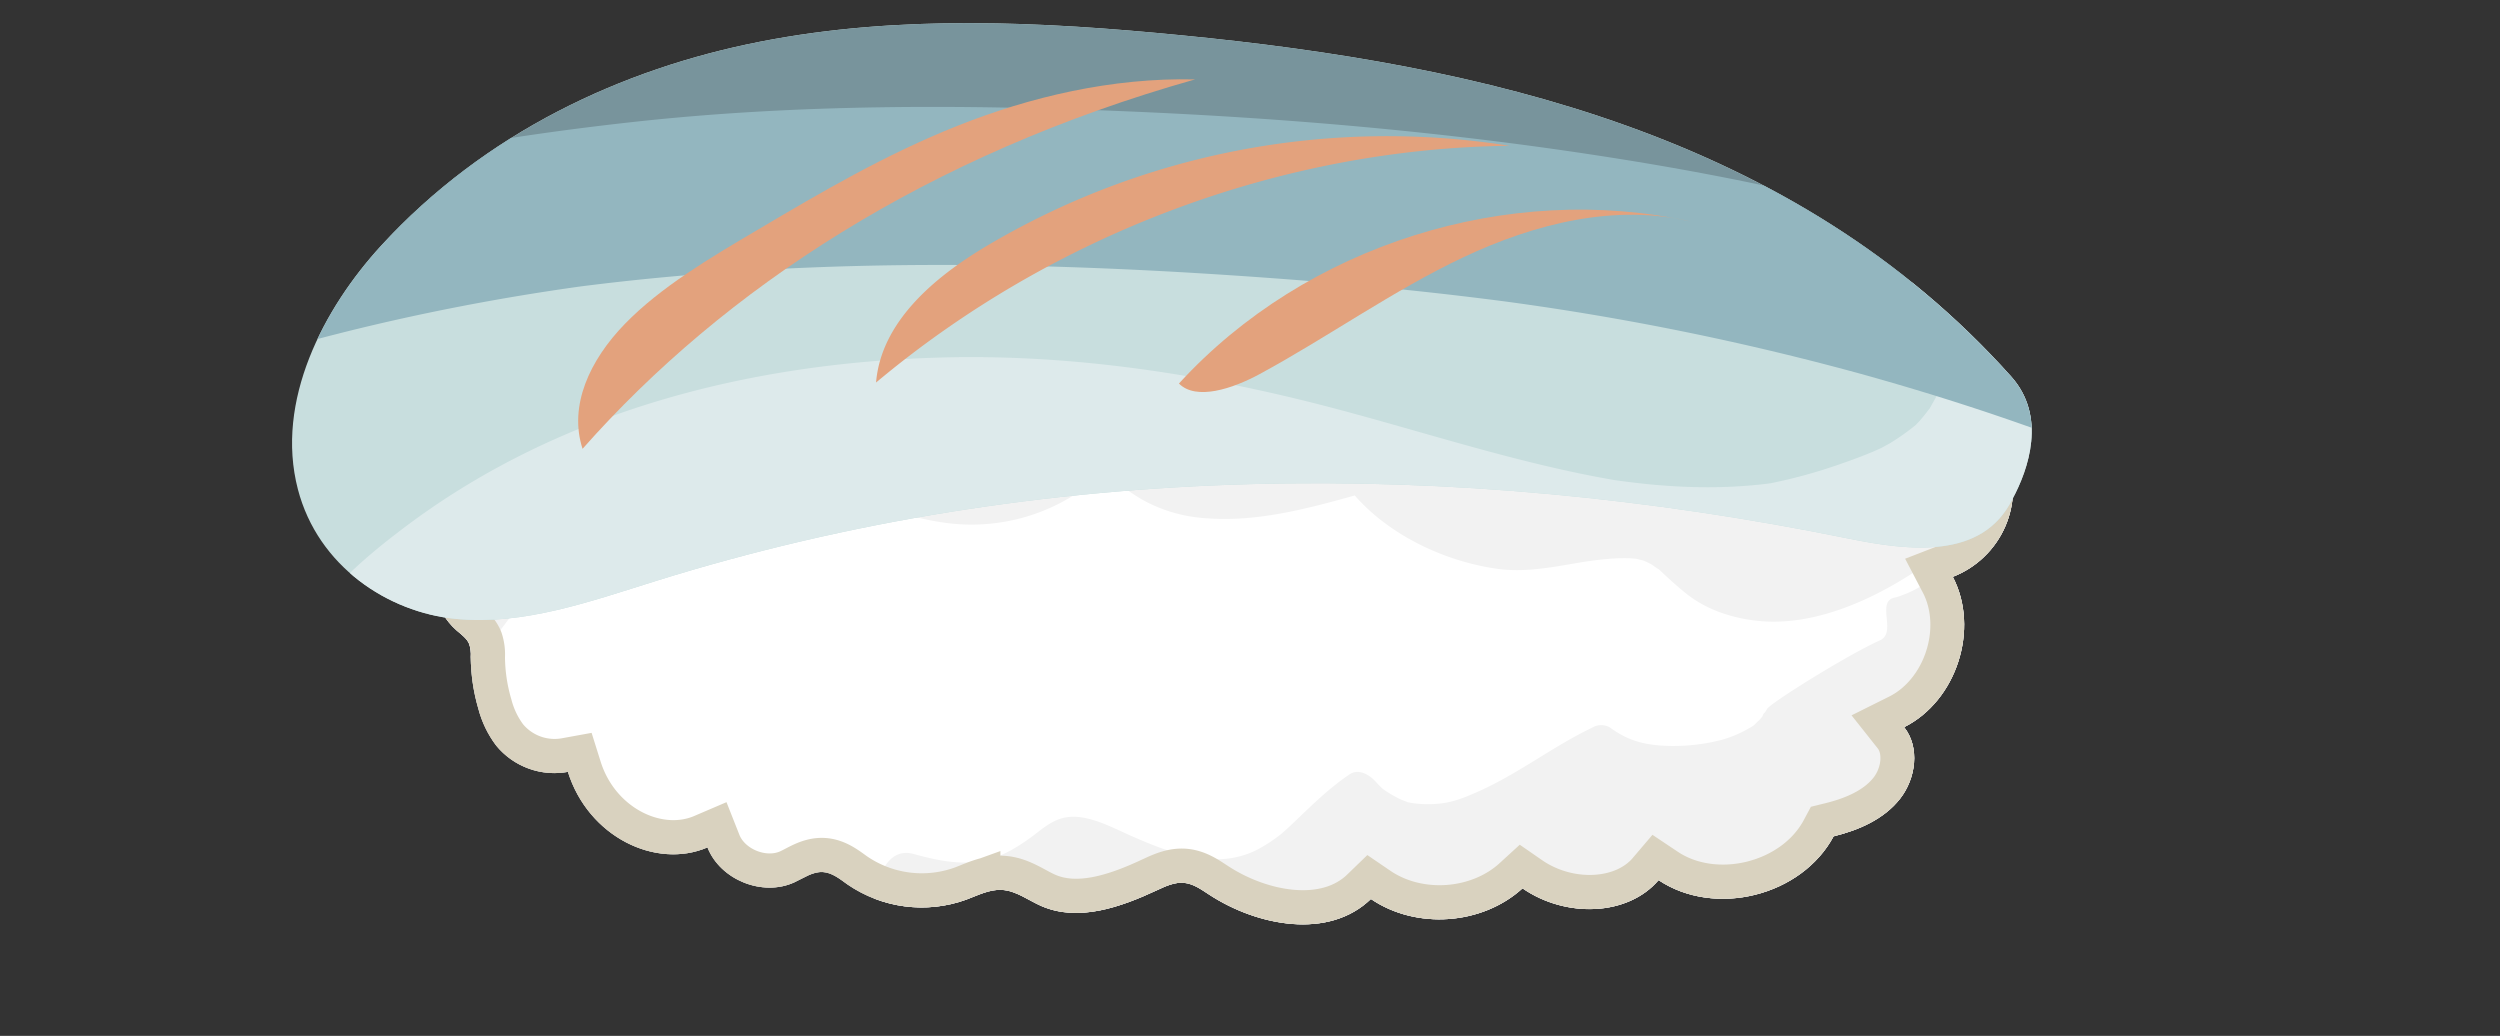 <svg xmlns="http://www.w3.org/2000/svg" xmlns:xlink="http://www.w3.org/1999/xlink" width="879.48" height="364.4" viewBox="0 0 879.48 364.4"><rect x="0" y="0" width="879.48" height="364.4" fill="#333333" stroke="none"/><defs><clipPath id="a"><path d="M380.74,96.65c-30-23.88-78.37-19.79-103.9,8.78a48,48,0,0,0-71.38,27.44c-17.57-4.66-37.7,8.66-40.26,26.66-4.54,9.91-10.65,19.82-13,30.94s-.05,23.9,8.51,31.37c1.64,1.43,3.56,2.74,4.37,4.75a11.94,11.94,0,0,1,.53,4.42,65.83,65.83,0,0,0,2.65,18.29,37,37,0,0,0,6.29,13,26.48,26.48,0,0,0,25.22,9.24c7.19,22.89,30.94,34.35,49.1,26.57,4.5,11.42,19.35,17.41,30.51,12.31,3.3-1.5,6.48-3.85,10.1-3.63,3.25.21,6,2.45,8.61,4.33a46.14,46.14,0,0,0,41.77,5.38c4.11-1.53,8.2-3.69,12.58-3.44,5,.27,9.27,3.65,13.89,5.67,13,5.67,27.92.41,40.73-5.59,3-1.4,6.17-2.87,9.46-2.56s6,2.29,8.74,4.07c17.2,11.28,42.26,15.91,57,1.6,15.88,10.84,39.13,9.21,53.34-3.74,15.25,10.55,37.11,9.76,47.86-2.89,19.82,13.24,50.34,5.6,61.58-15.41,8.84-2.17,17.68-6,23.33-13.16s7.12-18.11,1.47-25.24c18.47-9.21,26.69-34.6,17.12-52.89a33.2,33.2,0,0,0,1-61.53c-.67-.28-1.78-2.06-3.44-2.69-9.68-19.08-32.85-29.95-53.8-25.62-16.25-19.18-47.31-23.61-68.27-9.74-15.87-21.56-48-29.21-71.84-17.13-2.46,1.25-4.9,2.7-7.63,3.08-4.94.71-9.59-2.14-14-4.47a75.57,75.57,0,0,0-35.17-8.44c-19.43,0-38.95,7-53.18,20.29" fill="none"/></clipPath><clipPath id="b"><path d="M267.64,14.62c-48.9,9.56-97,32-133.58,71.83-20.17,22-37.37,54.55-29.27,85.66,7.07,27.17,31.75,43.29,55.56,45.62s47.29-6.14,70.4-13.35c136.34-42.57,280.54-43.27,419.47-14.93,21.33,4.36,47.19,7.53,57.71-13.83,5.72-10.57,12.13-29.15-.44-43.19C631,47,520.42,22.68,415.9,12.44c-25-2.45-50.13-4.31-75.2-4.31-24.49,0-48.9,1.77-73.06,6.49" fill="none"/></clipPath><clipPath id="c"><rect x="93.93" y="52.64" width="641.63" height="245.34" fill="none"/></clipPath><clipPath id="d"><rect x="40.13" width="839.35" height="177.1" fill="none"/></clipPath><clipPath id="e"><rect y="37.61" width="865.15" height="172.48" fill="none"/></clipPath></defs><title>kohada</title><g clip-path="url(#a)"><path d="M688.07,141.37a33.2,33.2,0,0,1-1,61.53c9.57,18.29,1.35,43.68-17.12,52.89,5.65,7.13,4.18,18.11-1.47,25.24S654,292,645.12,294.19c-11.24,21-41.76,28.65-61.58,15.41-10.75,12.65-32.61,13.44-47.86,2.88-14.21,13-37.46,14.59-53.34,3.75-14.78,14.31-39.84,9.68-57-1.6-2.72-1.78-5.51-3.76-8.74-4.07s-6.46,1.16-9.46,2.56c-12.81,6-27.77,11.26-40.73,5.59-4.62-2-8.86-5.4-13.89-5.67-4.38-.25-8.47,1.91-12.58,3.44a46.11,46.11,0,0,1-41.77-5.38c-2.66-1.88-5.36-4.12-8.61-4.33-3.62-.22-6.8,2.13-10.1,3.63-11.16,5.1-26-.89-30.51-12.31-18.16,7.78-41.91-3.68-49.1-26.57a26.48,26.48,0,0,1-25.22-9.24,37,37,0,0,1-6.29-13A65.83,65.83,0,0,1,165.65,231a11.94,11.94,0,0,0-.53-4.42c-.81-2-2.73-3.32-4.36-4.75-8.57-7.47-10.82-20.25-8.52-31.37s8.42-21,13-30.93c2.56-18,22.69-31.33,40.26-26.67a48,48,0,0,1,71.38-27.44c25.53-28.57,73.93-32.66,103.9-8.78C403.91,75,441,70.05,469.09,84.8c4.41,2.33,9.06,5.18,14,4.47,2.73-.38,5.17-1.83,7.63-3.07,23.88-12.09,56-4.44,71.84,17.12,21-13.87,52-9.44,68.27,9.74,20.95-4.33,44.12,6.54,53.8,25.62,1.66.63,2.77,2.41,3.44,2.69" fill="#fff"/><path d="M688.07,141.37a33.2,33.2,0,0,1-1,61.53c9.57,18.29,1.35,43.68-17.12,52.89,5.65,7.13,4.18,18.11-1.47,25.24S654,292,645.12,294.19c-11.24,21-41.76,28.65-61.58,15.41-10.75,12.65-32.61,13.44-47.86,2.88-14.21,13-37.46,14.59-53.34,3.75-14.78,14.31-39.84,9.68-57-1.6-2.72-1.78-5.51-3.76-8.74-4.07s-6.46,1.16-9.46,2.56c-12.81,6-27.77,11.26-40.73,5.59-4.62-2-8.86-5.4-13.89-5.67-4.38-.25-8.47,1.91-12.58,3.44a46.11,46.11,0,0,1-41.77-5.38c-2.66-1.88-5.36-4.12-8.61-4.33-3.62-.22-6.8,2.13-10.1,3.63-11.16,5.1-26-.89-30.51-12.31-18.16,7.78-41.91-3.68-49.1-26.57a26.48,26.48,0,0,1-25.22-9.24,37,37,0,0,1-6.29-13A65.83,65.83,0,0,1,165.65,231a11.94,11.94,0,0,0-.53-4.42c-.81-2-2.73-3.32-4.36-4.75-8.57-7.47-10.82-20.25-8.52-31.37s8.42-21,13-30.93c2.56-18,22.69-31.33,40.26-26.67a48,48,0,0,1,71.38-27.44c25.53-28.57,73.93-32.66,103.9-8.78C403.91,75,441,70.05,469.09,84.8c4.41,2.33,9.06,5.18,14,4.47,2.73-.38,5.17-1.83,7.63-3.07,23.88-12.09,56-4.44,71.84,17.12,21-13.87,52-9.44,68.27,9.74,20.95-4.33,44.12,6.54,53.8,25.62C686.29,139.31,687.4,141.09,688.07,141.37Z" fill="none" stroke="#c9c9c9" stroke-miterlimit="10" stroke-width="9"/><path d="M712.74,168.4l1.76-1.8c7-7.25,7.1-22.56,4.13-31.53-2.36-7.15-8.38-15.86-15.76-8.27-11.85,12.18-21.41,20.81-35.52,30-13.91,9.07-28.53,16.17-44.92,15.8-8-.18-13.8-1.65-20.42-6.21l-1.75-1.29c-.25-.21-.5-.41-.59-.5-1.09-1-2.16-2-3.24-3-3.06-2.83-6.21-5.82-9.9-7.82-15.35-8.34-33.69,0-49.81.68-10.16.44-19.49-2.26-28.68-6.4-9.89-4.47-16.91-9.2-23-17.5-2.4-3.28-5.46-3.28-8.88-2.32-16.88,4.74-34.34,9.41-52,8a35.09,35.09,0,0,1-17.26-5.55c-5.72-3.53-10.92-7.85-16.61-11.45-3.11-2-6.77,0-8.88,2.32-1.33,1.48-3.79,4-4.69,4.82,0,0-1.9,1.51-2.12,1.67-1.1.82-2.24,1.59-3.4,2.33a57.75,57.75,0,0,1-12.56,5.94,53.77,53.77,0,0,1-11.51,2,69.39,69.39,0,0,1-14.26-.46c-8.86-1.17-15.94-3.54-24.59-7.89a98,98,0,0,1-12.48-7.5c-1.52-1.08-3-2.21-4.46-3.37-.11-.12-1.78-1.53-1.88-1.62-.94-.86-1.86-1.75-2.77-2.64-2.11-2.08-5.8-4.54-8.88-2.33a103.1,103.1,0,0,0-19.56,19c-2.43,3-4.83,6-7.42,8.85-1.31,1.43-2.69,2.76-4,4.13-.17.16-.31.31-.43.43l-.29.22c-.88.68-1.77,1.35-2.7,2-7.33,5-16.23,7.72-25,8.83-10,1.27-18.25-.59-27-5.34-5-2.71-9.14,1.91-11.22,5.93-1.58,3.07-3.27,6.09-5,9.06-1.07,1.79-2.21,3.53-3.28,5.32l-.31.48c-.61.92-1.22,1.83-1.85,2.74a185.83,185.83,0,0,1-18.81,23.53q-2.65,2.77-5.47,5.39c-.54.5-1.09,1-1.65,1.47-.28.22-1.47,1.22-1.69,1.39a60.23,60.23,0,0,1-11.65,7.26,41.93,41.93,0,0,1-4.24,1.67c.16-.09-1.72.36-2.21.43a27.87,27.87,0,0,1-3.16.27,30.23,30.23,0,0,1-4.67-.39c1.14.16.6.12-.12,0l-.56-.07.55.07a5,5,0,0,1-1-.27c-1.18-.52-2.32-1-3.45-1.63-8.76-4.76-13.49,10.2-14.18,16.1-1,8.3-.77,23.56,8,28.35,20.46,11.13,41.34-4.32,55.41-18.51a199.06,199.06,0,0,0,30.75-41.08,52.41,52.41,0,0,0,24.47,4.19c10.38-.89,22.05-3.9,31.06-9.25,7.78-4.62,14.17-11.29,19.87-18.23,2.75-3.35,5.43-6.77,8.34-10,1.35-1.5,2.75-3,4.21-4.36.2-.18.59-.54.91-.85,14.82,12.82,32.74,21.73,52.37,24.32a67.79,67.79,0,0,0,55.23-17.66c4.55,3.19,8.93,6.63,13.71,9.44a52.67,52.67,0,0,0,22.35,6.56c17.8,1.44,35.41-3.23,52.47-8,12.32,14.08,31.56,23.09,49.71,25.75,8.88,1.3,17.52-.1,26.26-1.61,4.21-.73,8.43-1.41,12.69-1.77a63.92,63.92,0,0,1,7.45-.3,27.5,27.5,0,0,1,2.86.21c.23,0,2.49.65,2.36.53a23,23,0,0,1,3.42,1.67,18.28,18.28,0,0,0,2.18,1.49l.06,0,0,0c3,2.87,6.11,5.71,9.36,8.34,7,5.69,15.79,8.68,24.74,9.73,17.62,2.07,35.81-5.08,50.69-13.94a182.83,182.83,0,0,0,21.12-14.8c-.45.82-.91,1.64-1.37,2.46l-.4.68c-.34.49-.93,1.38-1.06,1.57a83.49,83.49,0,0,1-6.51,8.14,22.24,22.24,0,0,1-6.71,5.08,34.31,34.31,0,0,1-4.45,1.92,12.27,12.27,0,0,1-2.63.81c-6.36,1.52,1,12.32-5,15-11.7,5.28-38.72,22.17-39.74,24.17-.07.14-.38.64-.71,1.17a2.29,2.29,0,0,0-.85,1.35c-.24.31-.48.63-.74.92s-1.54,1.49-2,2-1.78,1.18-2.08,1.36a41.42,41.42,0,0,1-9.73,4.1c.16-.06-2.52.59-3.14.72q-2.85.57-5.73.91a66.65,66.65,0,0,1-11,.4c-7.44-.38-13-1.83-19.27-6.44a6.11,6.11,0,0,0-6.13,0c-13.81,6.58-26,16.2-40,22.44-7.18,3.2-11.42,4.74-19.28,4.52a31.6,31.6,0,0,1-5.31-.58l-.64-.13c.05,0,0-.05-.35-.18-.77-.29-1.53-.59-2.28-.93a45.63,45.63,0,0,1-5-2.89c-.31-.19-.76-.54-.93-.66-1-.87-1.87-1.84-2.76-2.8-2.09-2.23-5.8-4.38-8.88-2.32-6.54,4.38-12.26,9.85-17.93,15.29-1.37,1.32-2.75,2.64-4.15,3.92-.56.52-1.13,1-1.7,1.53-.18.14-.49.38-.94.75a53.69,53.69,0,0,1-8.3,5.28c-14.39,7-30.08.93-43.63-5-6.26-2.74-13.81-6.94-20.85-6.83-5.18.08-8.73,2.7-12.59,5.7-5.5,4.26-12.08,8.54-19,9.84-8.09,1.53-16.39-.25-24.18-2.42-8.46-2.36-12.11,6.28-13.6,13.34-1.9,9-1.64,21.41,4.72,28.78,24.69,28.65,69.06,22.52,102.29,17.82,16.38-2.32,32.89-5.62,49.47-5.95,27.22-.54,54.41,1.41,81.62-.55,13-.94,26-2.16,39-3.39,13.35-1.27,26.73-3.08,39.46-7.46,5.34-1.84,7.56-10.76,8.23-17.34q4.43-1.59,8.7-3.43c27.67-12,44.55-37.21,59.93-61.85,4.24-6.79,3.93-17.85,2.38-25.18a39.08,39.08,0,0,0-1.91-6.26c11.45-18.4,16.09-39.56,11-60.58" fill="#f2f2f2"/><path d="M688.07,141.37a33.2,33.2,0,0,1-1,61.53c9.57,18.29,1.35,43.68-17.12,52.89,5.65,7.13,4.18,18.11-1.47,25.24S654,292,645.12,294.19c-11.24,21-41.76,28.65-61.58,15.41-10.75,12.65-32.61,13.44-47.86,2.88-14.21,13-37.46,14.59-53.34,3.75-14.78,14.31-39.84,9.68-57-1.6-2.72-1.78-5.51-3.76-8.74-4.07s-6.46,1.16-9.46,2.56c-12.81,6-27.77,11.26-40.73,5.59-4.62-2-8.86-5.4-13.89-5.67-4.38-.25-8.47,1.91-12.58,3.44a46.11,46.11,0,0,1-41.77-5.38c-2.66-1.88-5.36-4.12-8.61-4.33-3.62-.22-6.8,2.13-10.1,3.63-11.16,5.1-26-.89-30.51-12.31-18.16,7.78-41.91-3.68-49.1-26.57a26.48,26.48,0,0,1-25.22-9.24,37,37,0,0,1-6.29-13A65.83,65.83,0,0,1,165.65,231a11.94,11.94,0,0,0-.53-4.42c-.81-2-2.73-3.32-4.36-4.75-8.57-7.47-10.82-20.25-8.52-31.37s8.42-21,13-30.93c2.56-18,22.69-31.33,40.26-26.67a48,48,0,0,1,71.38-27.44c25.53-28.57,73.93-32.66,103.9-8.78C403.91,75,441,70.05,469.09,84.8c4.41,2.33,9.06,5.18,14,4.47,2.73-.38,5.17-1.83,7.63-3.07,23.88-12.09,56-4.44,71.84,17.12,21-13.87,52-9.44,68.27,9.74,20.95-4.33,44.12,6.54,53.8,25.62C686.29,139.31,687.4,141.09,688.07,141.37Z" fill="none" stroke="#d9d2bf" stroke-miterlimit="10" stroke-width="24"/></g><g clip-path="url(#b)"><path d="M707.49,132.43C631,47,520.42,22.68,415.9,12.44c-49.39-4.84-99.36-7.37-148.26,2.18s-97,32-133.58,71.83c-20.16,22-37.37,54.55-29.27,85.66,7.07,27.17,31.75,43.29,55.56,45.62s47.29-6.14,70.4-13.35c136.34-42.57,280.54-43.27,419.47-14.93,21.33,4.36,47.19,7.53,57.71-13.83,5.72-10.57,12.13-29.15-.44-43.19" fill="#c8dede"/><g clip-path="url(#c)"><path d="M735.29,121.16c-1.78-22.71-9.38-42.64-22.24-59.54-9.15-12-27.57-11.9-36.74,0a36.11,36.11,0,0,0,0,43.73c.29.38.69.84,1.11,1.35.15.28.34.65.61,1.13a80.19,80.19,0,0,1,3.51,7.29c.28.94.56,1.88.8,2.83q.67,2.72,1.14,5.49.19,3.77,0,7.53c-.16.88-.32,1.76-.52,2.63-.3,1.37-.71,2.69-1,4l-.19.82c-.8,1.56-1.77,3.16-2.1,3.79-.25.47-.51.93-.78,1.4-1.12,1.45-2.22,2.92-3.43,4.28-.49.56-1,1.08-1.51,1.61a81.69,81.69,0,0,1-8.95,6.35c-.53.32-2.09,1.16-3.2,1.76-.87.4-1.73.78-2.6,1.16-3.75,1.6-7.56,3-11.39,4.33a182.46,182.46,0,0,1-25,6.92c-18.24,2.39-36.6,1.49-54.8-1.12-37-6.36-72.9-19-109.45-28-41.4-10.19-83.89-16.17-126.21-15.16-65.08,1.57-133.27,17.36-189.07,59.05C131,194,118.4,204.36,109.16,217.7c-10.86,15.71-19.59,37-12.88,57.66,2.5,7.7,5.69,14.08,11.88,18.4,5.54,3.86,13.71,5.49,19.92,3.1,11.89-4.58,22.66-20.84,18.46-36.51.44-.67.86-1.42,1.17-1.84,1.64-2.16,3.38-4.21,5.18-6.17,1.25-1.37,2.54-2.67,3.84-4,4.36,3.91,11,7,15.76,6.34,34.64-4.88,69.59-5.2,104.27-9.51,18.7-2.32,37.18-5.52,55.33-11.43,15.79-5.15,31.56-10.25,47.4-15.19,11.05-3.45,21.59-8.95,32.81-11.59l1-.06c9.63,5.19,22.12,2.37,29.45-6.69,42.52,10.55,84.4,24.86,127.67,30.8,28.33,3.89,57.12,2.7,84.75-6.19A179.62,179.62,0,0,0,690,209.94c13-7.47,23.76-18.74,32.2-32.57,9.63-15.79,14.58-36.76,13.06-56.21" fill="#ddeaeb"/></g><g clip-path="url(#d)"><path d="M873.17,140C829.56,103,777,76.68,723.7,56.79c-51-19-104-32.68-157.64-41.77A1061,1061,0,0,0,398,0c-56.31-.49-112.62,4-168.49,10.8-35.58,4.36-71.07,9.85-105.78,19A276.56,276.56,0,0,0,81.21,44.34,93.63,93.63,0,0,0,43.65,74.78c-3.58,4.81-4.38,14.27-2.59,19.79a26.63,26.63,0,0,0,9.2,13.35c9.38,7.24,25.47,7.81,33.73-2a54.39,54.39,0,0,1,5.76-5.9c1.46-1,2.9-1.91,4.41-2.79,2.62-1.53,5.33-2.93,8.07-4.24l1.15-.52,3.08-1.2c12-4.37,24.4-7.11,36.75-10.15,16.2-4,32.56-7.24,49-10q6.47-1.05,13-2l5.57-.8,2.29-.32c8.3-.83,16.58-2.08,24.88-3,61.32-6.7,122.89-10.9,184.59-8.89q49.69,1.63,99.07,8.06A916.24,916.24,0,0,1,654.3,92.49C676.38,99,698,106.62,719.55,114.74c5.09,1.91,10.18,3.83,15.23,5.84q3.78,1.5,7.55,3c1.47.6,3,1.34,4.47,1.84q15.47,6.62,30.61,14c23.28,11.27,46.26,23.07,69.25,34.92,9.77,5,21.36,3.25,28.22-5.63,6.19-8,6.63-21.66-1.71-28.72" fill="#78949c"/></g><g clip-path="url(#e)"><path d="M860,179.78c-4.64-4.47-9.23-9-13.88-13.44-5.65-5.44-12-10.07-18.29-14.72a372.52,372.52,0,0,0-33.47-21.79c-24.51-14.25-50.19-25.9-76.6-36.19C667.7,74.11,614.27,62.69,561.24,54.58c-54.7-8.37-109.84-13.11-165.11-15.42-58-2.42-116-2.59-173.75,3.79C160,49.84,97.45,62,38.76,84.71,30.17,88,21.69,91.6,13.22,95.2,7.69,97.56,2.1,105.69.81,111.34a28,28,0,0,0,1.36,17.58C6.94,140.23,21.46,149.47,34,144.55,88.68,123.15,146,108.91,204,100.8c85.76-11,173-8.66,259-1.75q33.32,2.69,66.48,7a955.28,955.28,0,0,1,126.68,25.9c20.88,5.84,41.58,12.38,62,19.77,10.34,3.75,20.51,7.9,30.71,12,2.2.89,4.36,1.89,6.58,2.73l2.46,1.06q7.56,3.31,15,6.86c10.85,5.16,21.57,10.62,32.18,16.25,11,5.86,22.48,11,33.36,17.15a17.87,17.87,0,0,0,23-4.59c5.29-6.84,5.05-17.19-1.39-23.38" fill="#93b6bf"/></g><path d="M420.4,27.94c-29.28-.69-58.11,6.19-83.55,16.31s-48,23.39-70.31,36.59c-17,10-34.18,20.22-46.66,33.05s-19.86,28.88-14.94,44C254.78,101.52,326.26,54.52,420.4,27.94" fill="#e3a27d"/><path d="M308.19,134.58c1.75-21.16,20.18-36.81,38.39-47.74A276.19,276.19,0,0,1,531,51.28c-80.76,1-160.85,31.37-222.82,83.3" fill="#e3a27d"/><path d="M414.76,134.9C459.32,86.2,530.62,63.68,595.07,78c-26.82-6.5-55.26.7-80.21,12.48s-47.5,28-71.78,41.15c-9.47,5.12-22.27,9.37-28.32,3.31" fill="#e3a27d"/></g></svg>